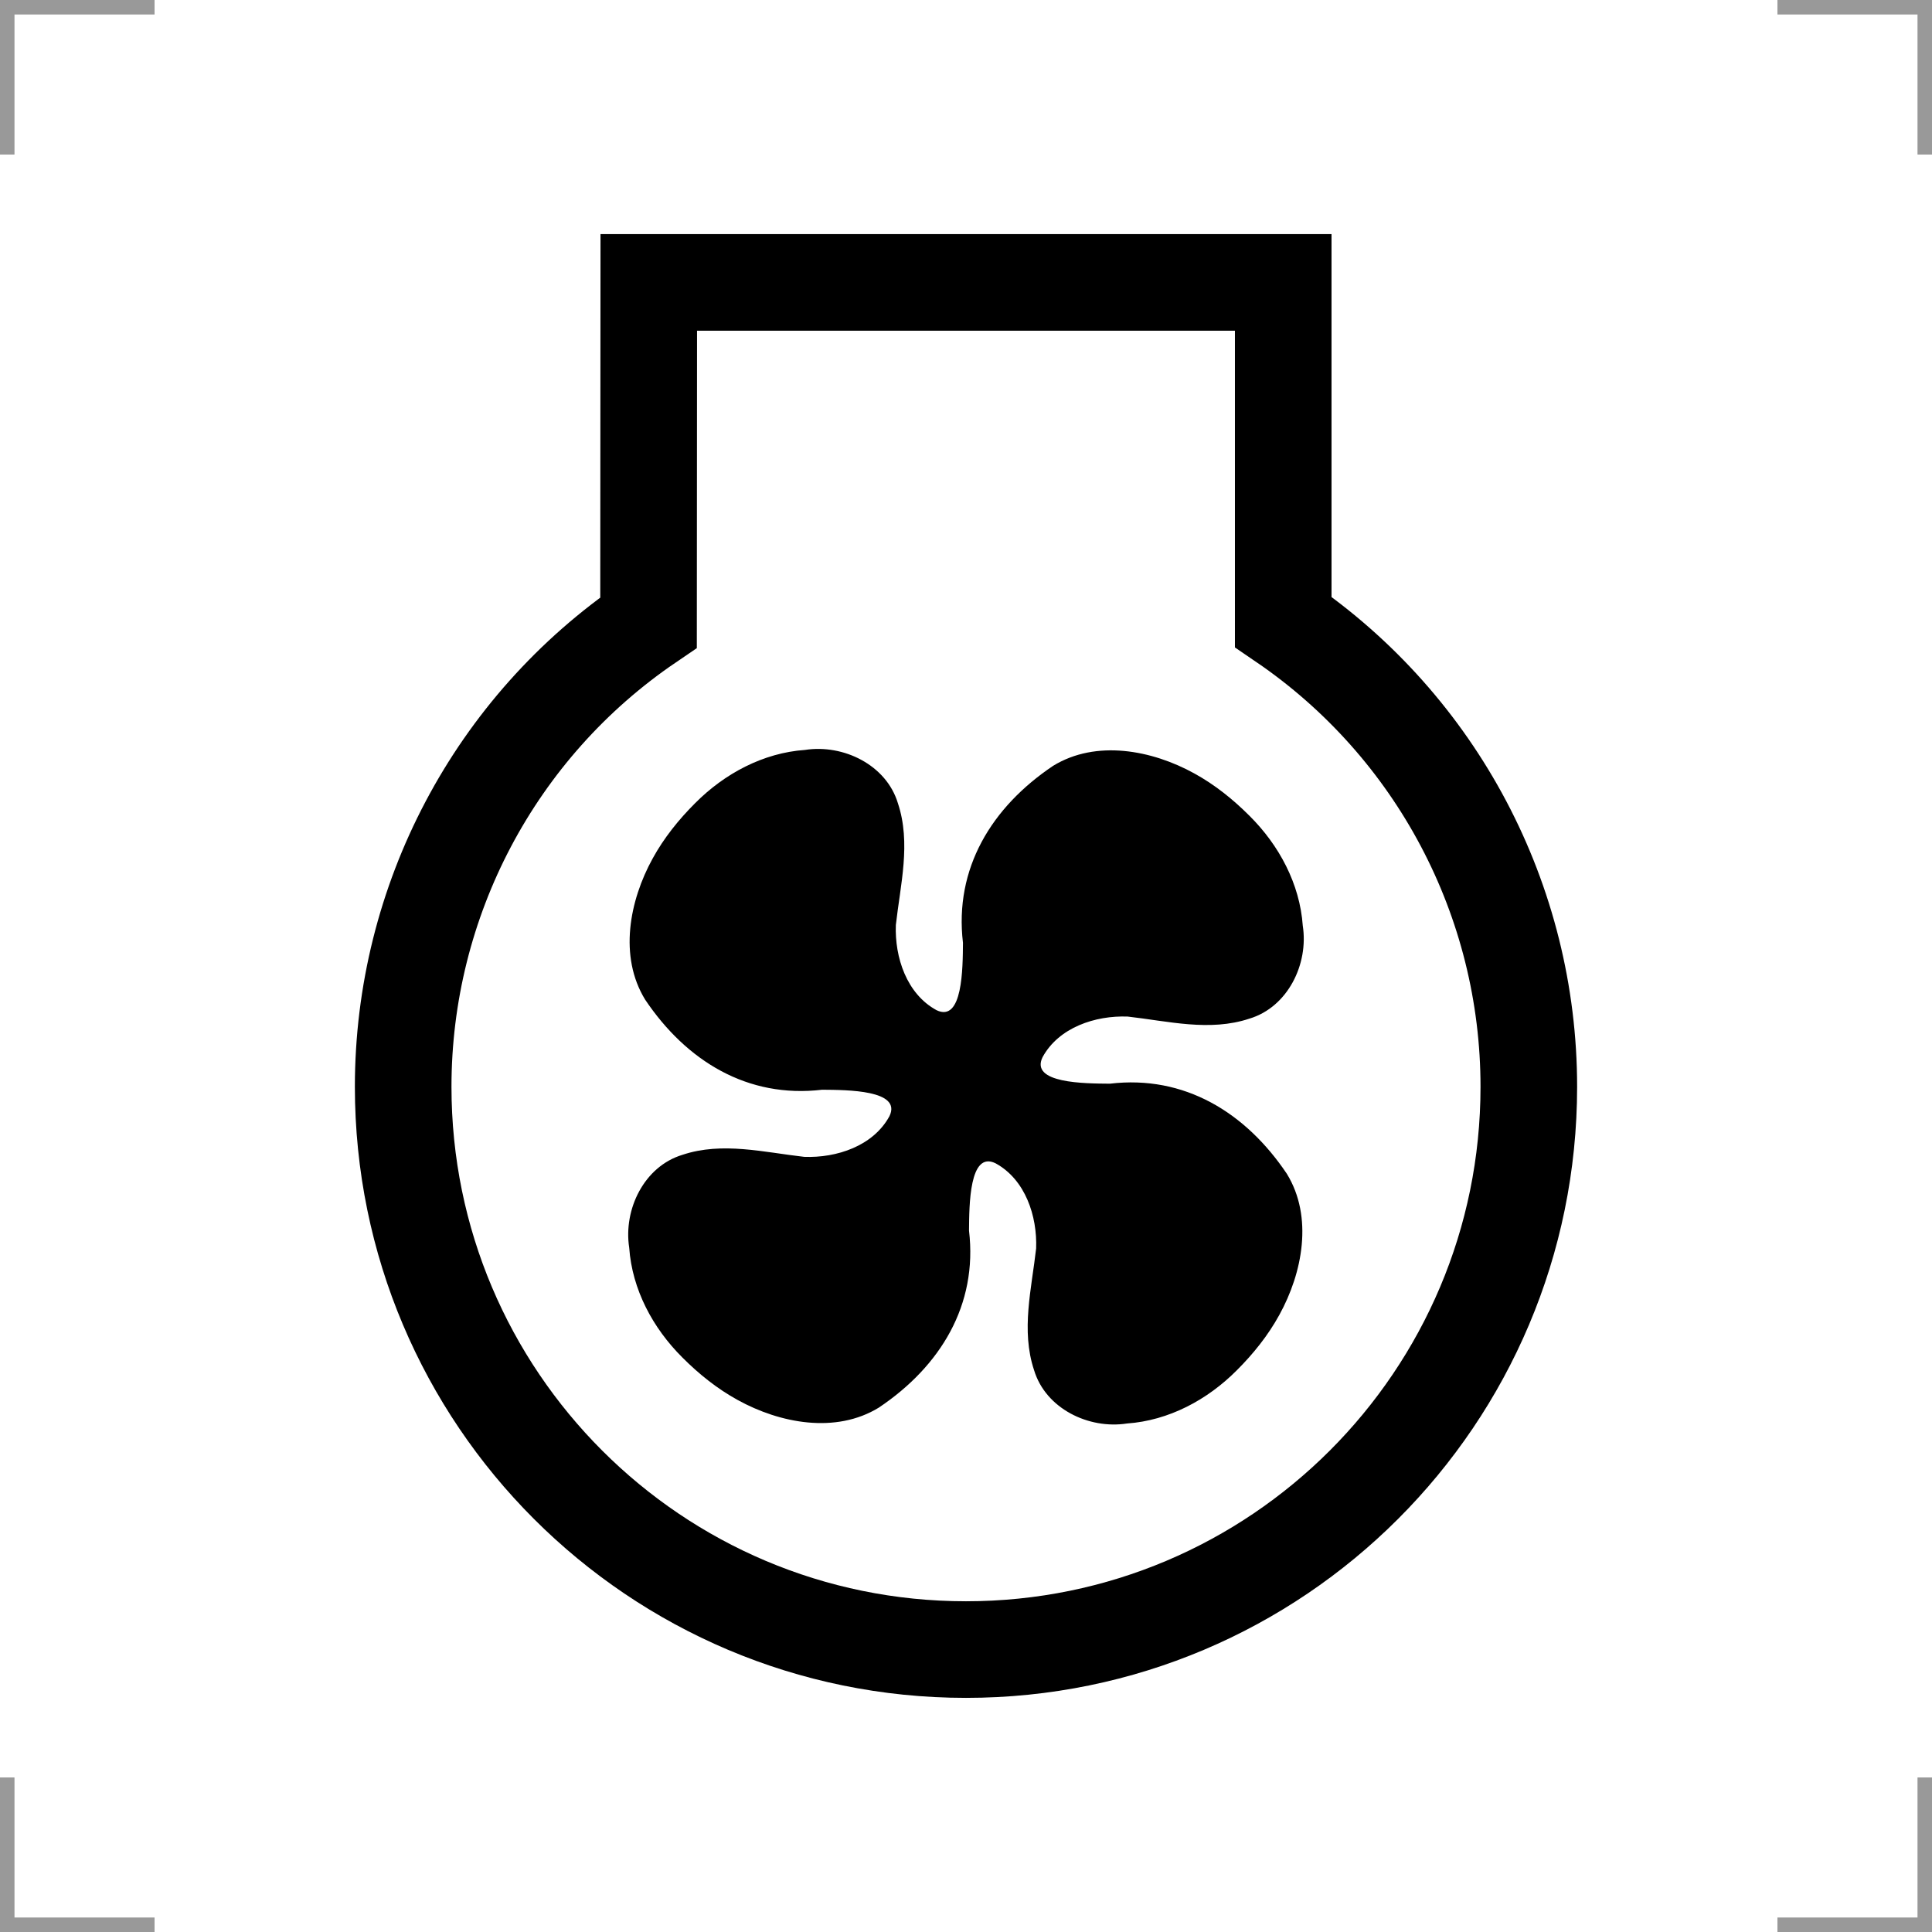 <?xml version="1.0" encoding="UTF-8"?>
<svg width="200" height="200" version="1.1" xmlns="http://www.w3.org/2000/svg">
 <g fill="none" stroke="#999" stroke-width="3">
  <path d="m0 16v-16h16"/>
  <path d="m200 16v-16h-16"/>
  <path d="m0 184v16h16"/>
  <path d="m200 184v16h-16"/>
 </g>
 <path d="m65.135 129.16c-0.615-3.959 1.541-8.415 5.517-9.615 4.122-1.376 8.444-0.255 12.606 0.212 3.344 0.126 7.135-1.116 8.817-4.208 1.316-2.716-4.369-2.719-6.971-2.74-7.706 0.914-14.048-2.965-18.321-9.33-2.742-4.468-1.626-10.248 0.781-14.61 1.166-2.126 2.693-4.027 4.407-5.736 3.036-3.05 7.03-5.197 11.364-5.501 3.959-0.615 8.415 1.541 9.615 5.517 1.376 4.122 0.255 8.444-0.212 12.606-0.126 3.344 1.116 7.135 4.208 8.817 2.716 1.316 2.719-4.369 2.74-6.971-0.914-7.706 2.965-14.048 9.33-18.321 4.468-2.742 10.248-1.626 14.61 0.781 2.126 1.166 4.027 2.693 5.736 4.407 3.05 3.036 5.197 7.03 5.501 11.364 0.615 3.959-1.541 8.415-5.517 9.615-4.122 1.376-8.444 0.255-12.606-0.212-3.344-0.126-7.135 1.116-8.817 4.208-1.316 2.716 4.369 2.719 6.971 2.74 7.706-0.914 14.048 2.965 18.321 9.33 2.742 4.468 1.626 10.248-0.781 14.61-1.166 2.126-2.693 4.027-4.407 5.736-3.036 3.05-7.03 5.197-11.364 5.501-3.959 0.615-8.415-1.541-9.615-5.517-1.376-4.122-0.255-8.444 0.212-12.606 0.126-3.344-1.116-7.135-4.208-8.817-2.716-1.316-2.719 4.369-2.74 6.971 0.914 7.706-2.965 14.048-9.33 18.321-4.468 2.742-10.248 1.626-14.61-0.781-2.126-1.166-4.027-2.693-5.736-4.407-3.05-3.036-5.197-7.03-5.501-11.364z"/>
 <path d="m67.161 29.237h65.678l6.3e-4 35.144c15.907 10.848 25.423 28.861 25.423 48.119 0 32.178-26.085 58.263-58.263 58.263s-58.263-26.085-58.263-58.263c0-19.237 9.496-37.235 25.4-48.052z" fill="none" stroke="#000" stroke-width="10"/>
</svg>
